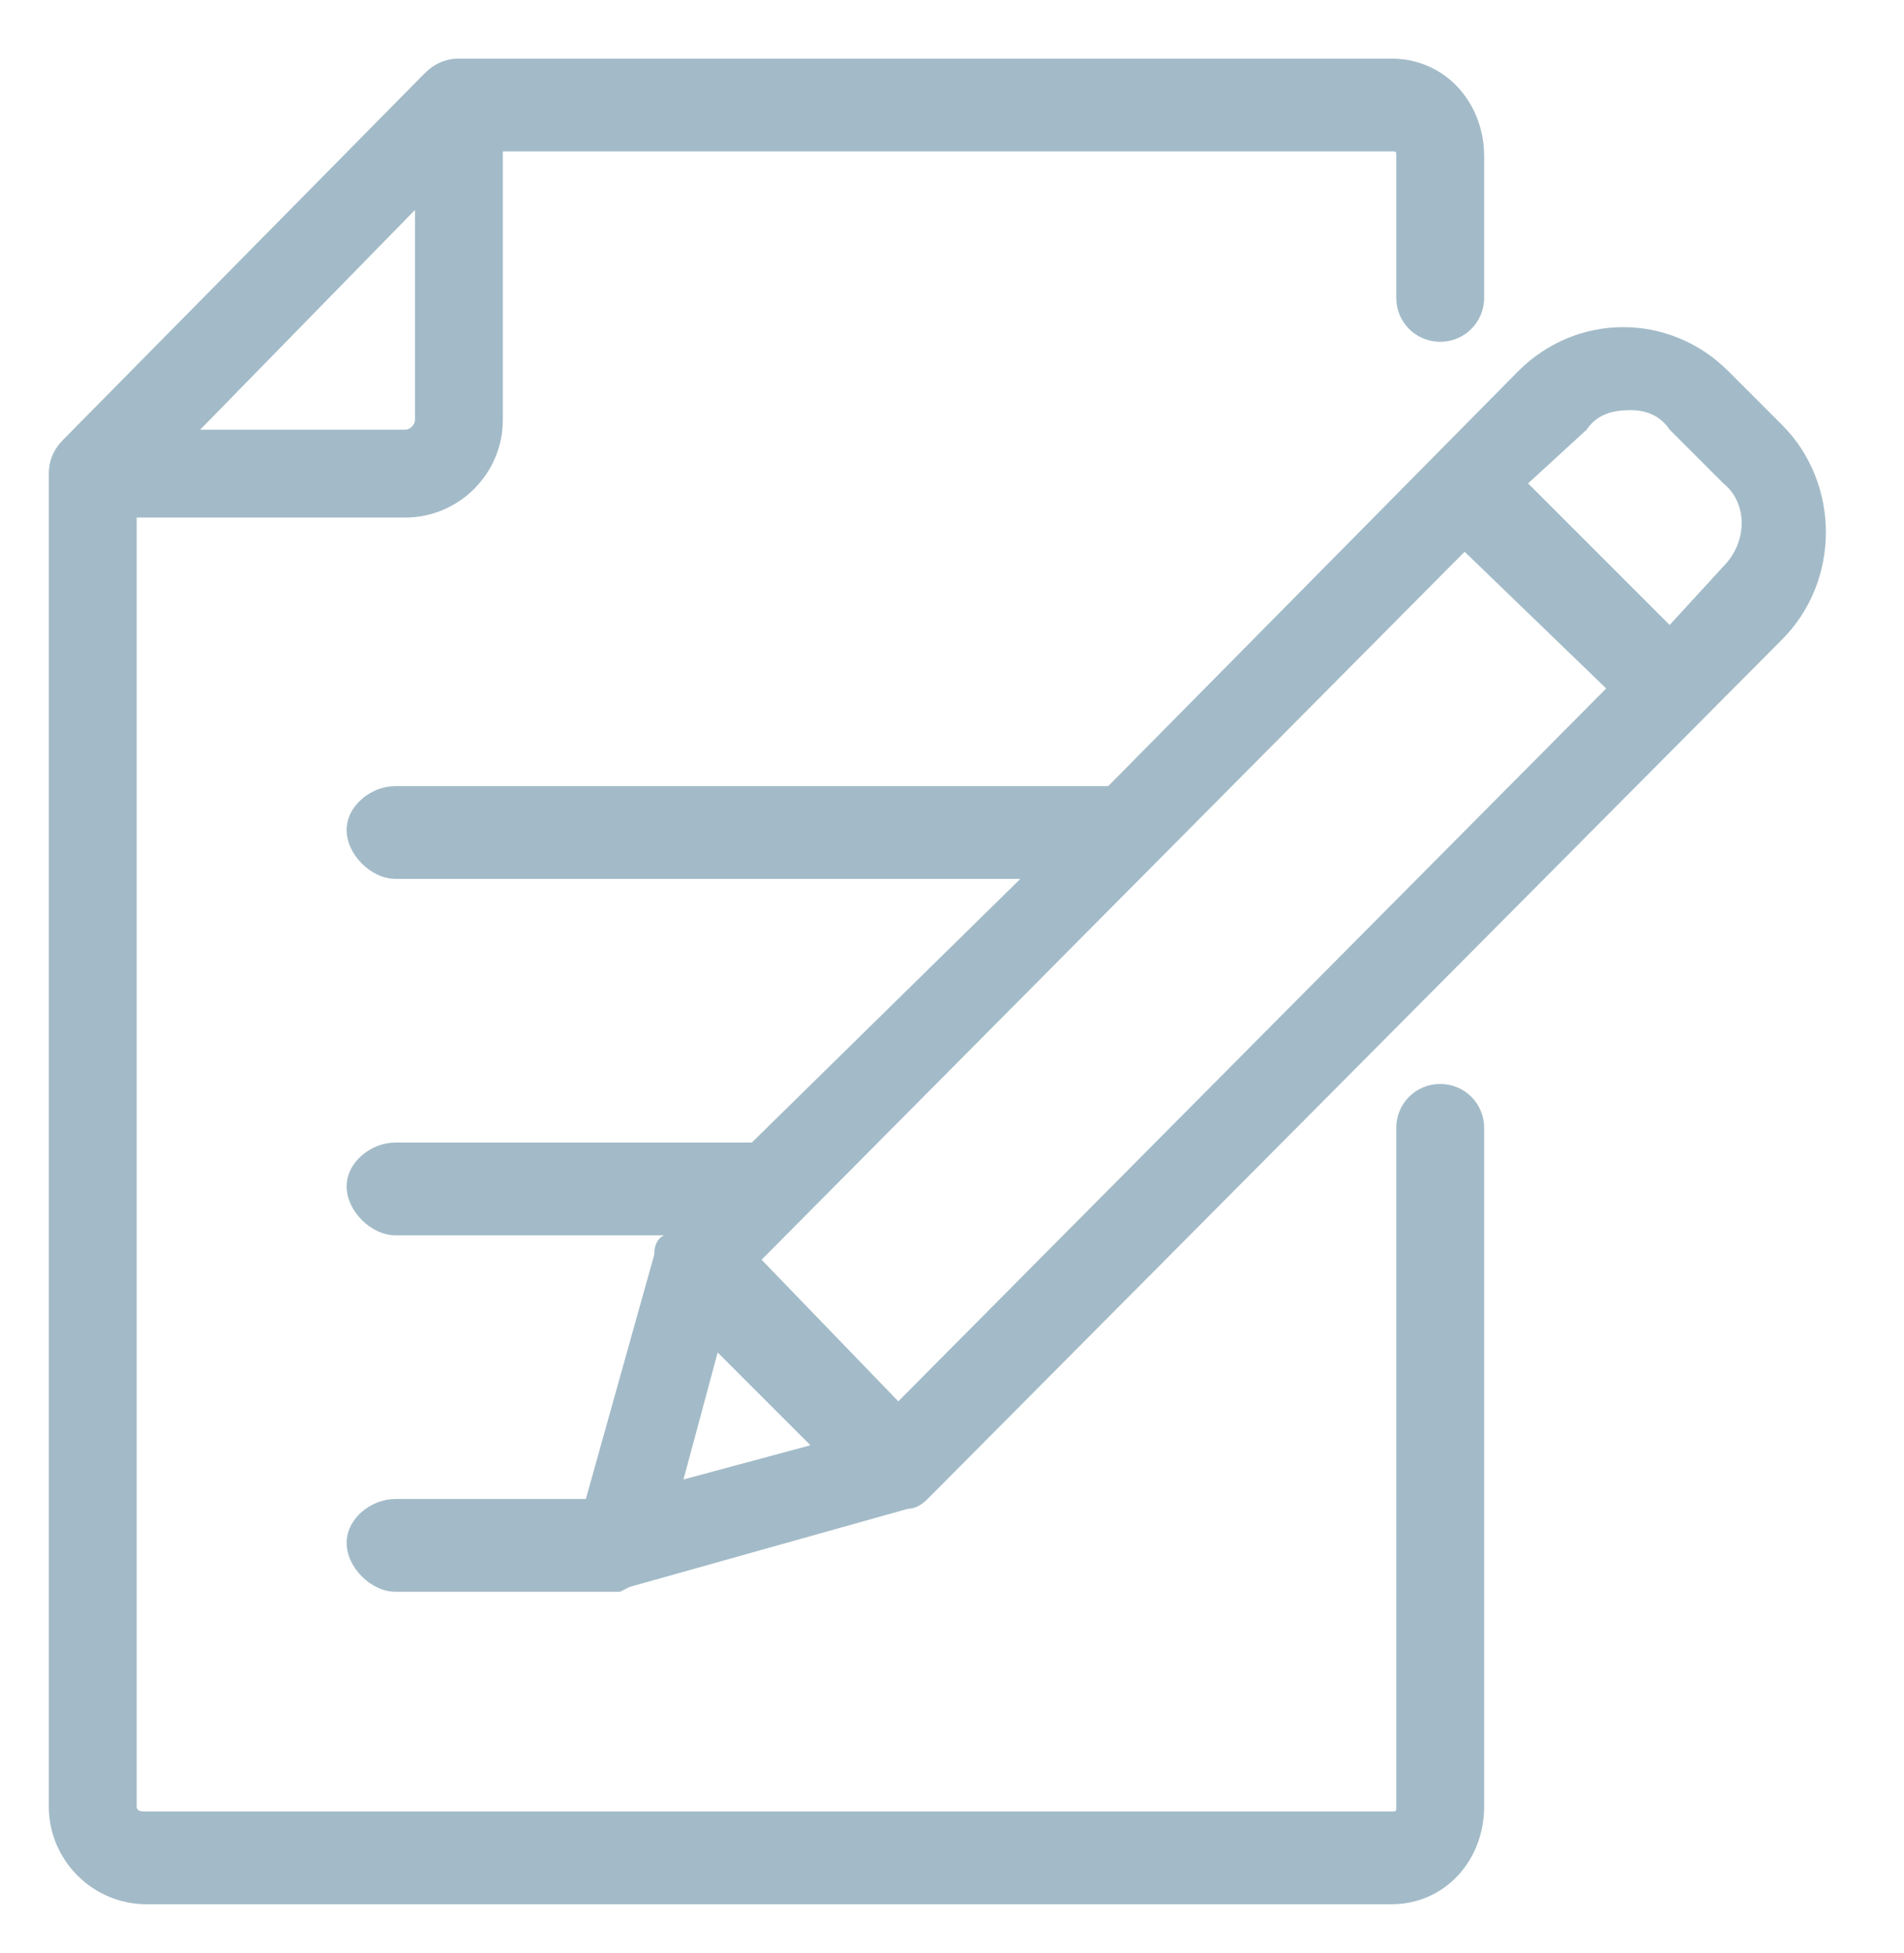<svg version="1.2" xmlns="http://www.w3.org/2000/svg" width="39" height="40"><path fill-rule="evenodd" d="M3 39c-1.1 0-2-.9-2-2V9.7q0-.4.3-.7l7.4-7.5q.3-.3.7-.3h19.1c1.1 0 1.9.9 1.9 2v2.9c0 .5-.4.9-.9.9s-.9-.4-.9-.9V3.2c0-.1 0-.1-.1-.1H10.3v5.5c0 1.1-.9 2-2 2H2.8V37c0 .1.1.1.2.1h25.5c.1 0 .1 0 .1-.1V23.1c0-.5.4-.9.9-.9s.9.4.9.9V37c0 1.1-.8 2-1.9 2zM4.1 8.8h4.2c.1 0 .2-.1.2-.2V4.3zm4 23.8c-.5 0-1-.5-1-1s.5-.9 1-.9H12l1.4-5q0-.3.2-.4H8.1c-.5 0-1-.5-1-1s.5-.9 1-.9h7.3l5.5-5.4H8.1c-.5 0-1-.5-1-1s.5-.9 1-.9h14.6l8.4-8.5c1.2-1.2 3.1-1.2 4.3 0l1.1 1.1c1.2 1.2 1.2 3.2 0 4.4L19 30.7q-.2.2-.4.2l-5.7 1.6-.2.1zm5.9-2.3l2.6-.7-1.9-1.9zm1.6-4.5l2.8 2.9 14.5-14.6-2.9-2.8zm16.9-17l-1.2 1.1 2.9 2.9 1.1-1.2c.5-.5.5-1.3 0-1.7l-1.1-1.1c-.2-.3-.5-.4-.8-.4-.4 0-.7.1-.9.4z" fill="#a3bbc8"/></svg>